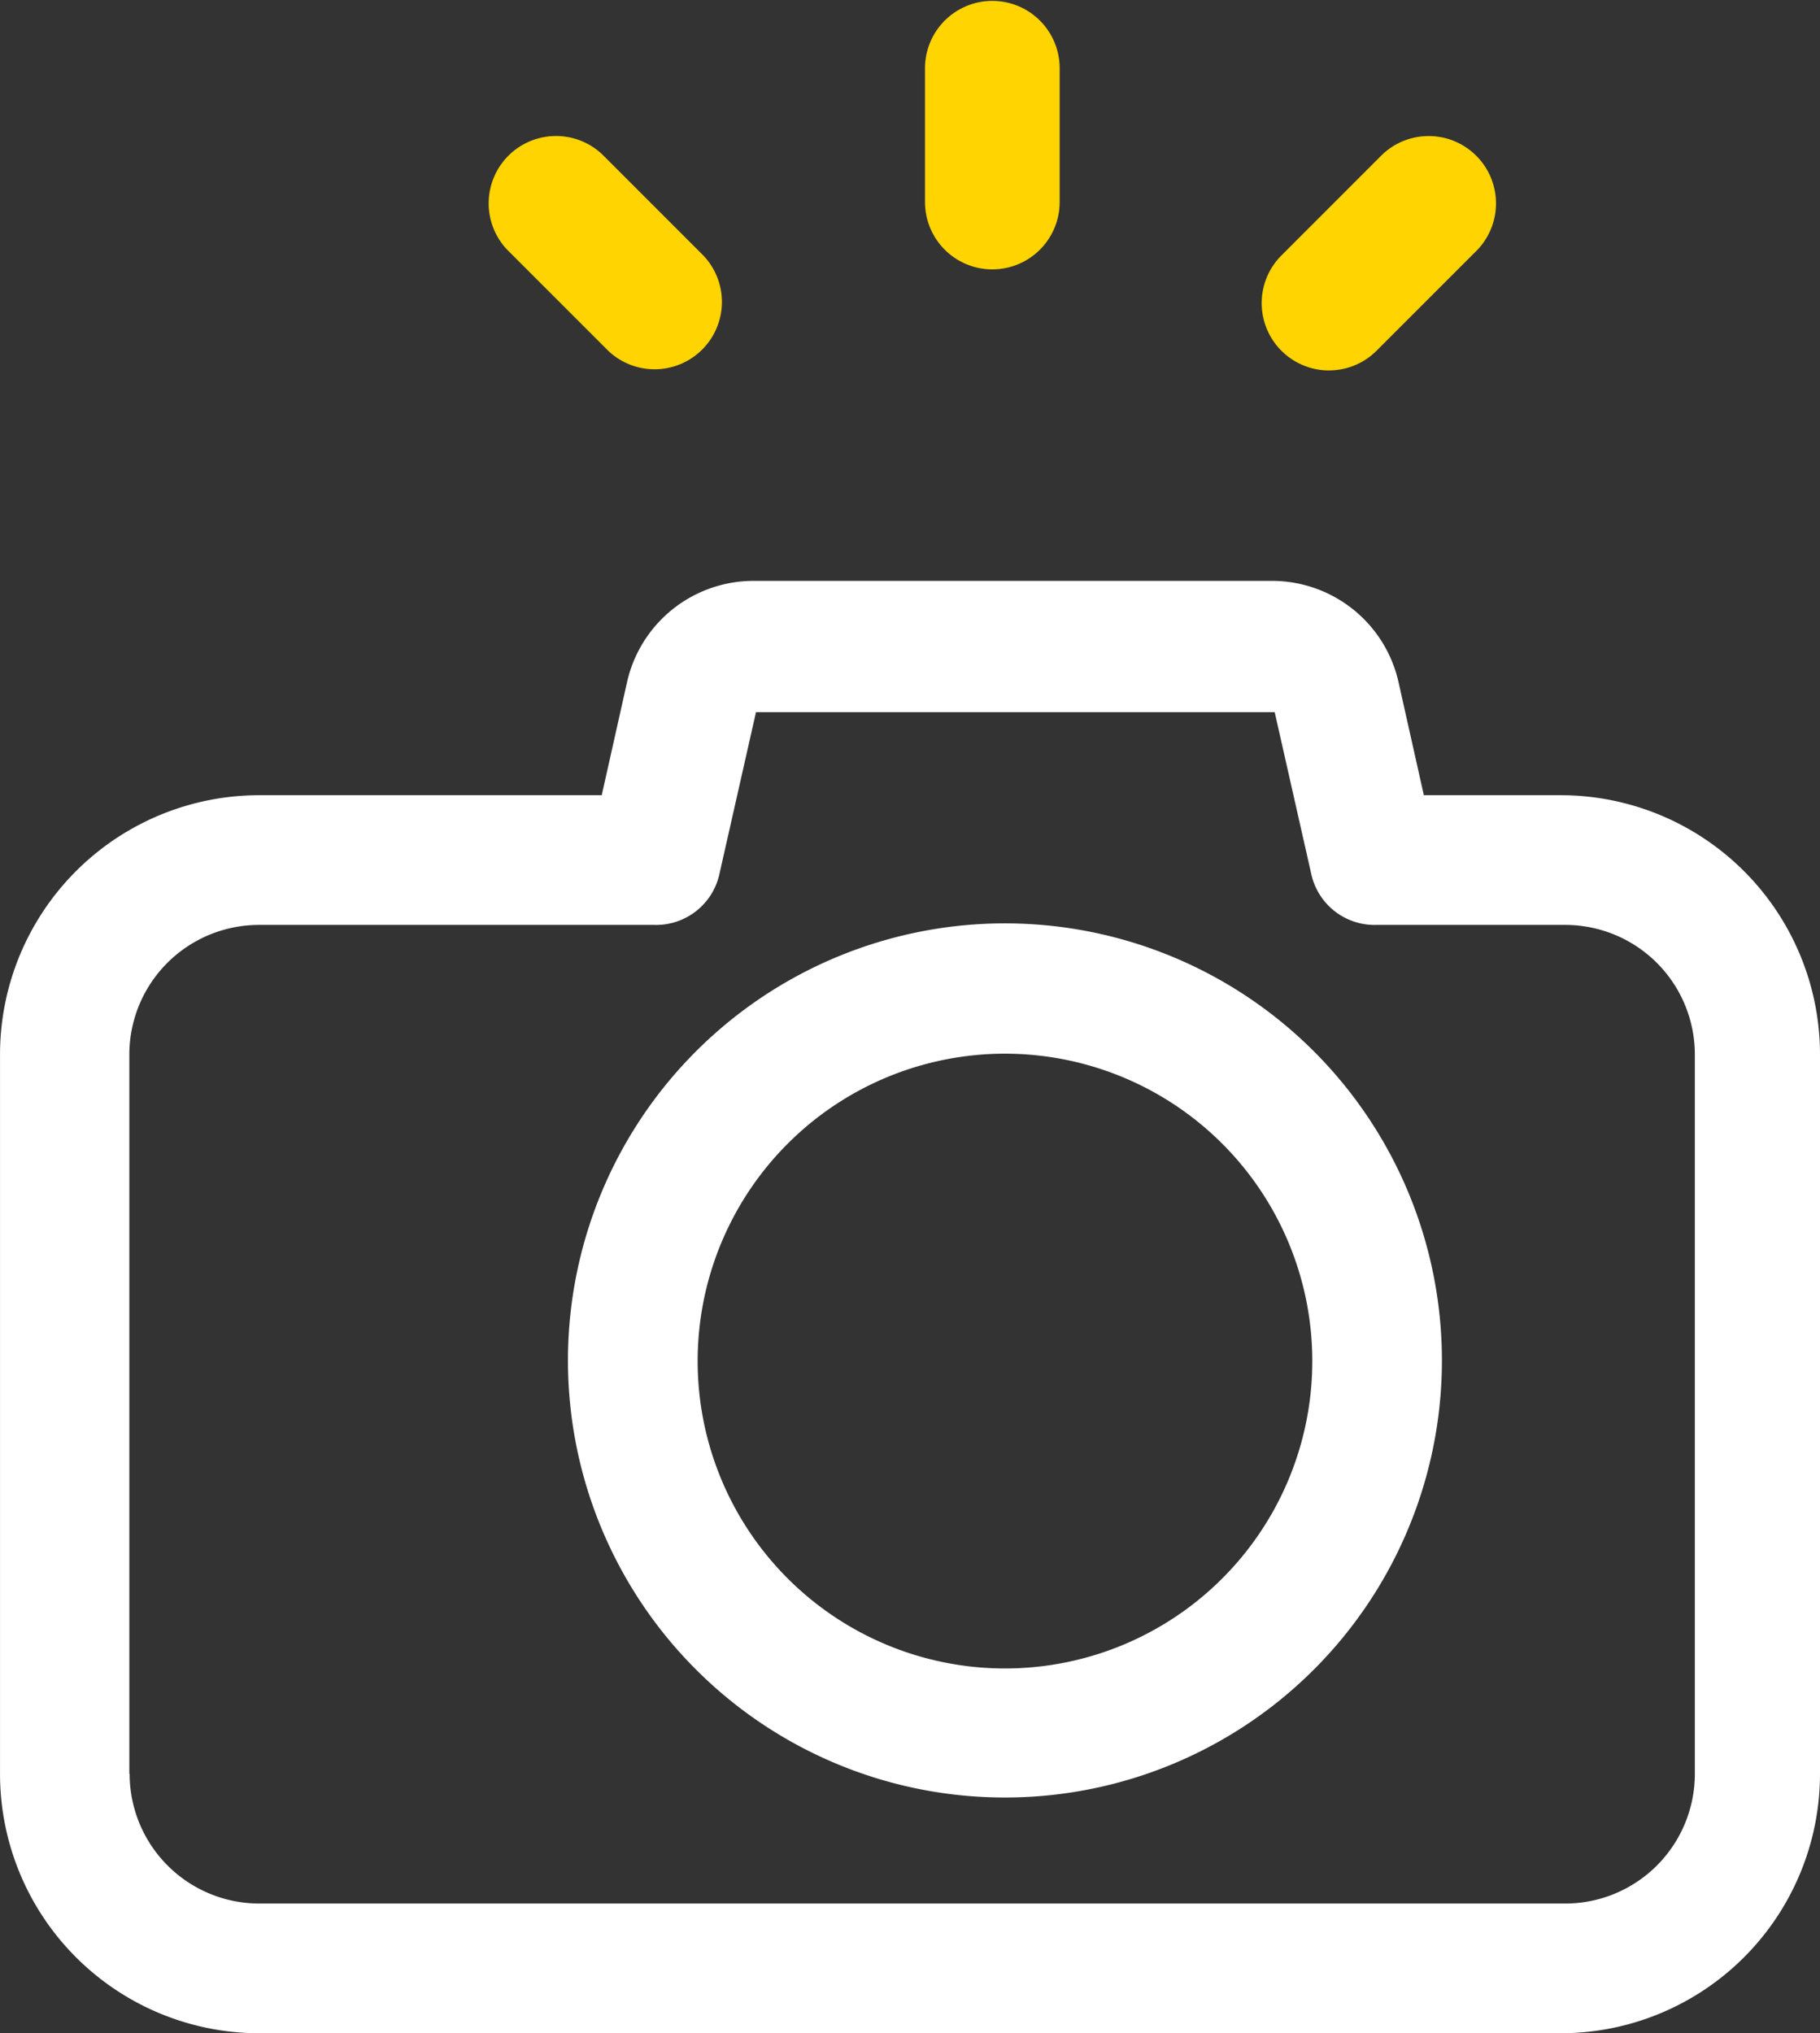 <svg xmlns="http://www.w3.org/2000/svg" width="147.918" height="165.215" viewBox="0 0 147.918 165.215">
  <rect x="0" y="0" width="147.918" height="165.215" fill="#333333" stroke="none"/>
  <g id="Group_19" data-name="Group 19" transform="translate(-1217.042 -2720)">
    <path id="Path_67" data-name="Path 67" d="M1438.152,582.966a21.079,21.079,0,0,0,21.079-21.079V503.445a21.078,21.078,0,0,0-21.079-21.078h-11.118l-2.054-9.17h0a10.539,10.539,0,0,0-10.276-8.246h-42.156a10.539,10.539,0,0,0-10.276,8.246l-2.054,9.17h-27.824a21.076,21.076,0,0,0-21.079,21.078v58.442a21.078,21.078,0,0,0,21.079,21.079Zm-116.327-21.079V503.445a10.536,10.536,0,0,1,10.539-10.538h32.144a5.268,5.268,0,0,0,5.269-4.111l2.978-13.175h42.158l2.977,13.175a5.27,5.27,0,0,0,5.269,4.111h15.361a10.536,10.536,0,0,1,10.539,10.538v58.442a10.54,10.54,0,0,1-10.539,10.54H1332.389a10.541,10.541,0,0,1-10.54-10.54Z" transform="translate(-94.271 2302.249)" fill="#fff"/>
    <path id="Path_68" data-name="Path 68" d="M1392.965,563.811a35.515,35.515,0,1,0-25.088-10.4,35.495,35.495,0,0,0,25.088,10.4Zm0-60.44a24.977,24.977,0,1,1-17.636,7.316A24.952,24.952,0,0,1,1392.965,503.371Z" transform="translate(-94.271 2302.249)" fill="#fff"/>
    <path id="Path_64" data-name="Path 64" d="M1391.963,439.64a5.473,5.473,0,0,0,5.473-5.472V423.223a5.473,5.473,0,0,0-10.945,0v10.945a5.473,5.473,0,0,0,5.472,5.472Z" transform="translate(-94.271 2302.249)" fill="#ffd400"/>
    <path id="Path_65" data-name="Path 65" d="M1360.735,446.244a5.472,5.472,0,0,0,7.736-7.737l-8.208-8.208a5.473,5.473,0,0,0-7.737,7.737Z" transform="translate(-94.271 2302.249)" fill="#ffd400"/>
    <path id="Path_66" data-name="Path 66" d="M1419.324,447.848a5.447,5.447,0,0,0,3.868-1.6l8.209-8.208a5.473,5.473,0,0,0-7.737-7.737l-8.208,8.209a5.472,5.472,0,0,0,3.868,9.34Z" transform="translate(-94.271 2302.249)" fill="#ffd400"/>
  </g>
</svg>
